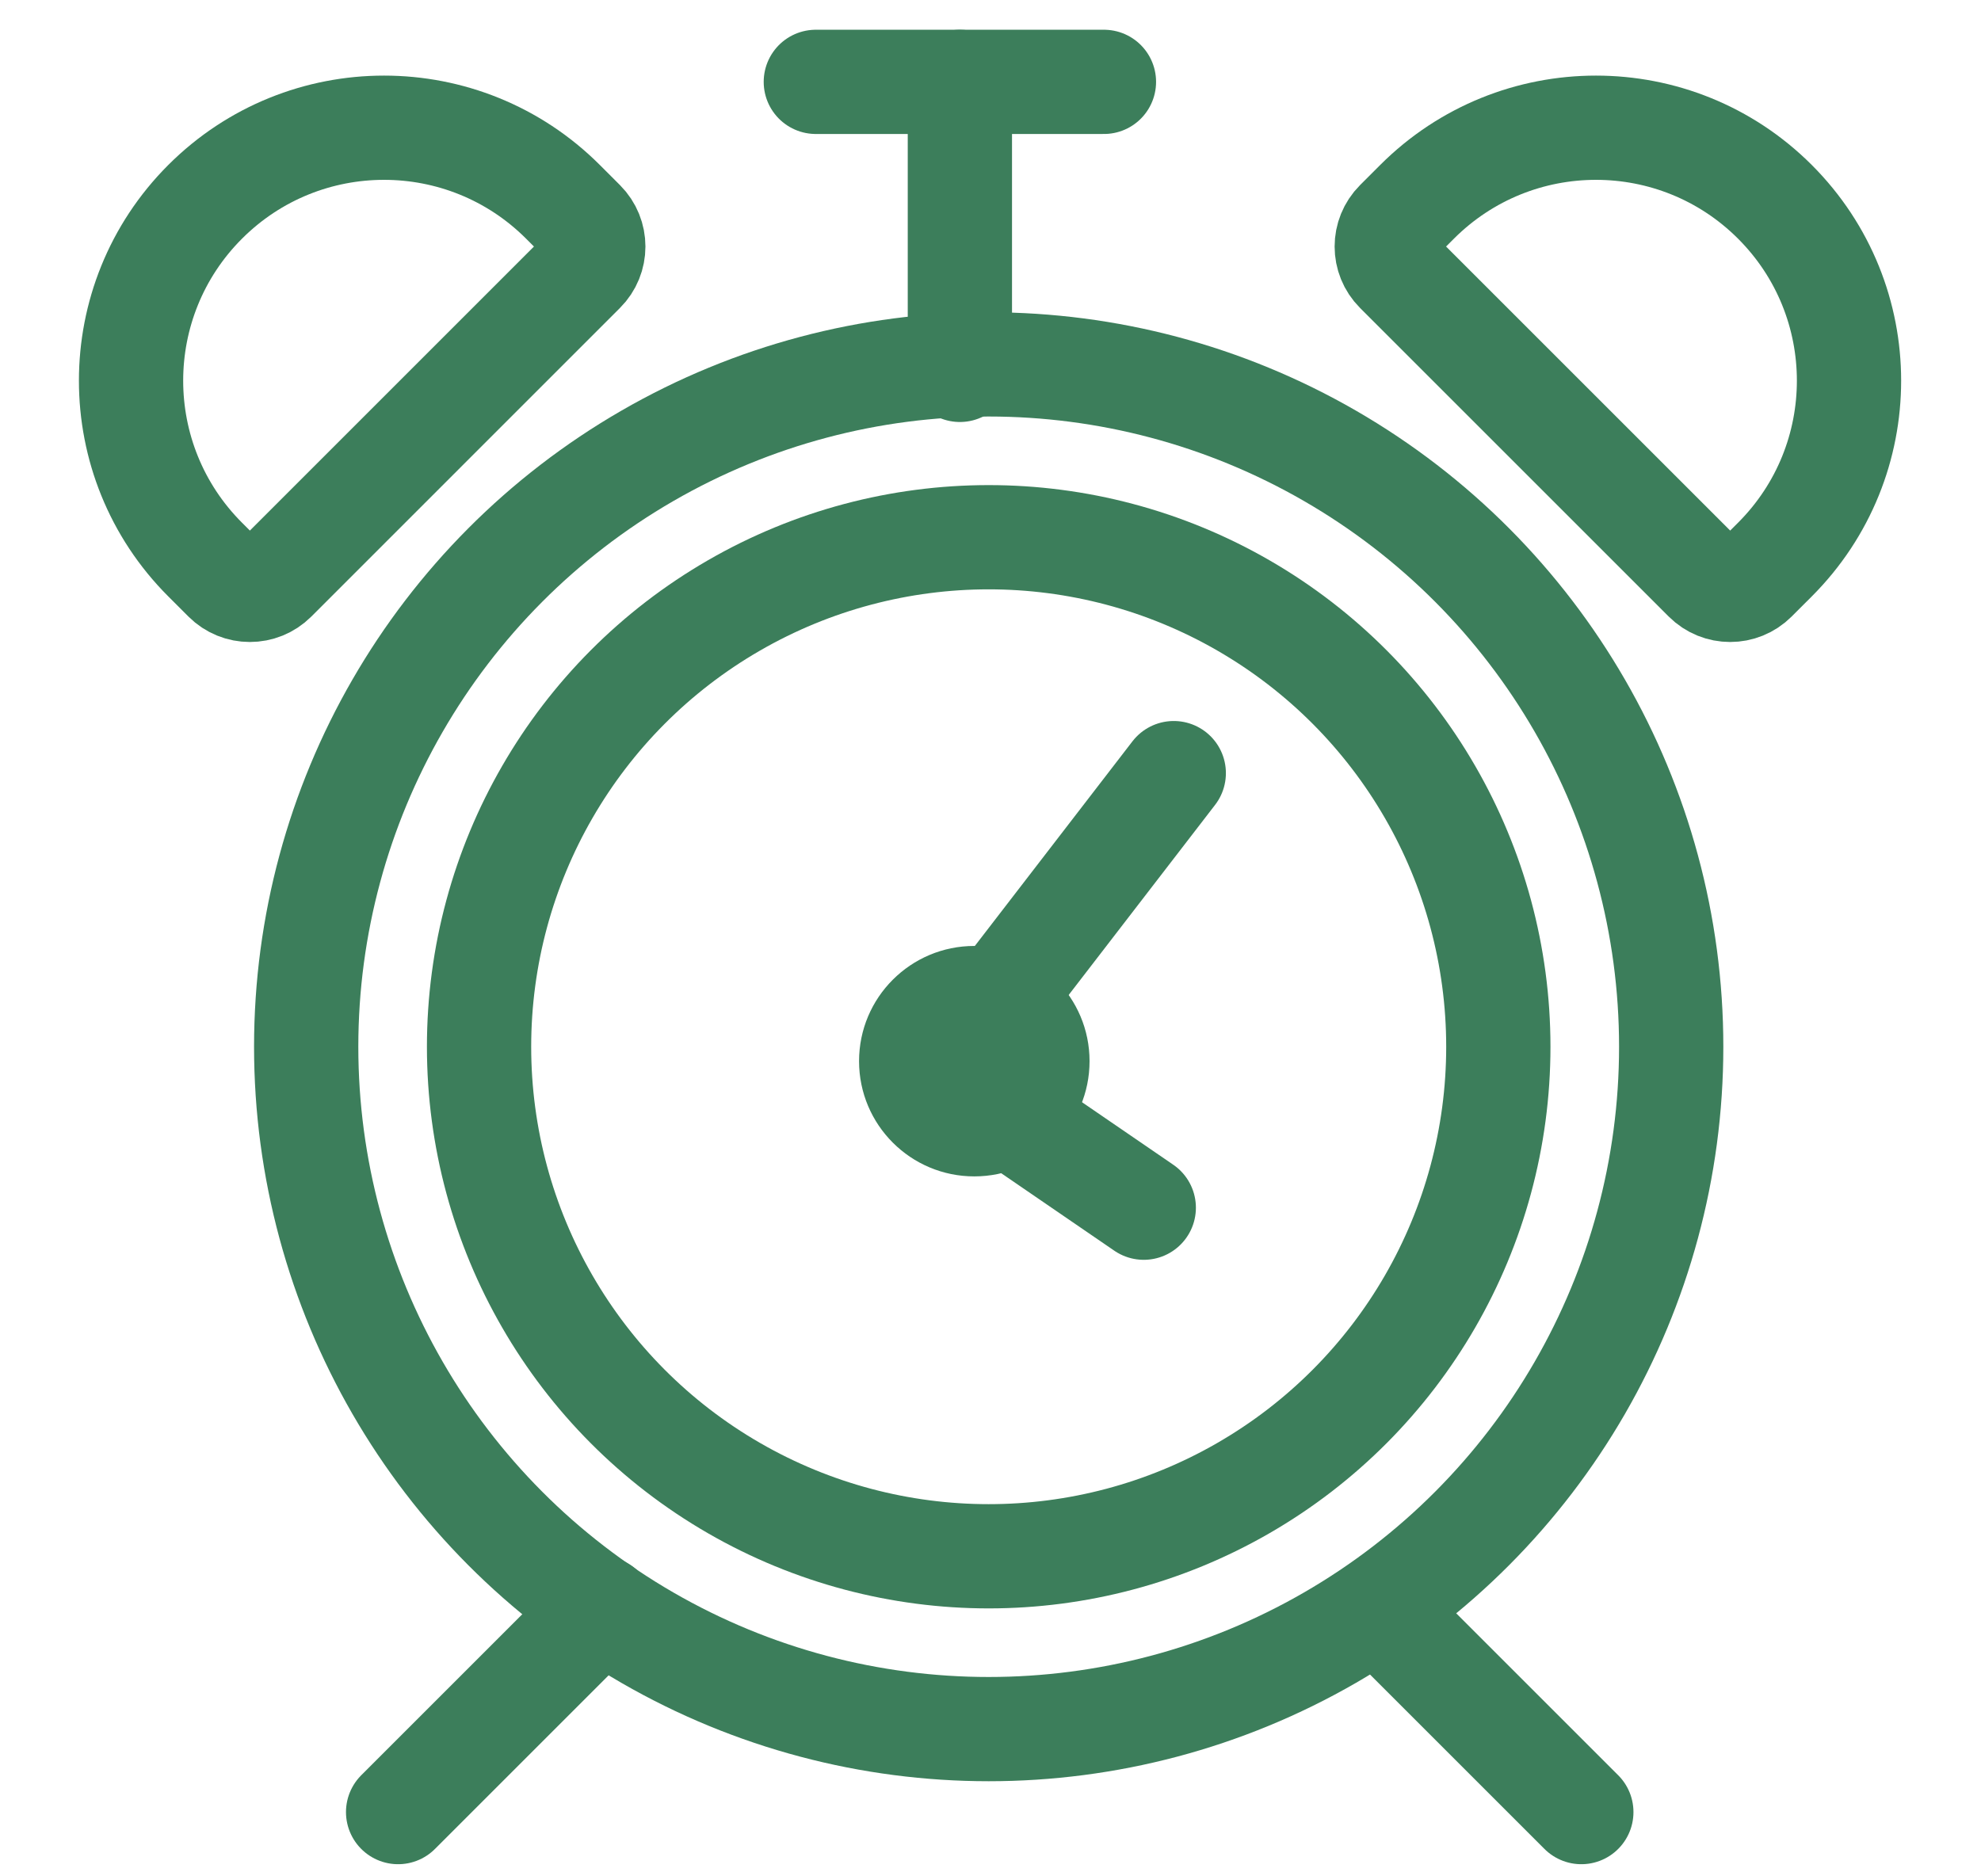 <svg width="57" height="54" viewBox="0 0 57 54" fill="none" xmlns="http://www.w3.org/2000/svg">
<path d="M5.903 5.808C3.06 8.651 3.06 13.261 5.903 16.104L6.483 16.684C6.873 17.074 7.506 17.074 7.897 16.684L16.778 7.802C17.169 7.412 17.169 6.779 16.778 6.388L16.198 5.808C13.355 2.965 8.746 2.965 5.903 5.808Z" stroke="#3C7E5B" stroke-width="3"/>
<path d="M51.07 5.808C53.913 8.651 53.913 13.261 51.07 16.104L50.49 16.684C50.099 17.074 49.466 17.074 49.076 16.684L40.194 7.802C39.804 7.412 39.804 6.779 40.194 6.388L40.774 5.808C43.617 2.965 48.227 2.965 51.07 5.808Z" stroke="#3C7E5B" stroke-width="3"/>
<circle cx="28.448" cy="30.125" r="19.638" stroke="#3C7E5B" stroke-width="3"/>
<circle cx="28.448" cy="30.125" r="14.664" stroke="#3C7E5B" stroke-width="3"/>
<circle cx="28.034" cy="30.54" r="3.316" fill="#3C7E5B"/>
<path d="M27.477 31.034L32.91 34.757" stroke="#3C7E5B" stroke-width="3" stroke-linecap="round"/>
<path d="M33.773 22.25L27.477 30.426" stroke="#3C7E5B" stroke-width="3" stroke-linecap="round"/>
<path d="M27.619 10.645L27.619 2.356" stroke="#3C7E5B" stroke-width="3" stroke-linecap="round"/>
<path d="M11.455 52.151L17.316 46.29" stroke="#3C7E5B" stroke-width="3" stroke-linecap="round"/>
<path d="M45.5 52.151L39.639 46.29" stroke="#3C7E5B" stroke-width="3" stroke-linecap="round"/>
<path d="M23.474 2.356L31.764 2.356" stroke="#3C7E5B" stroke-width="3" stroke-linecap="round"/>
</svg>
